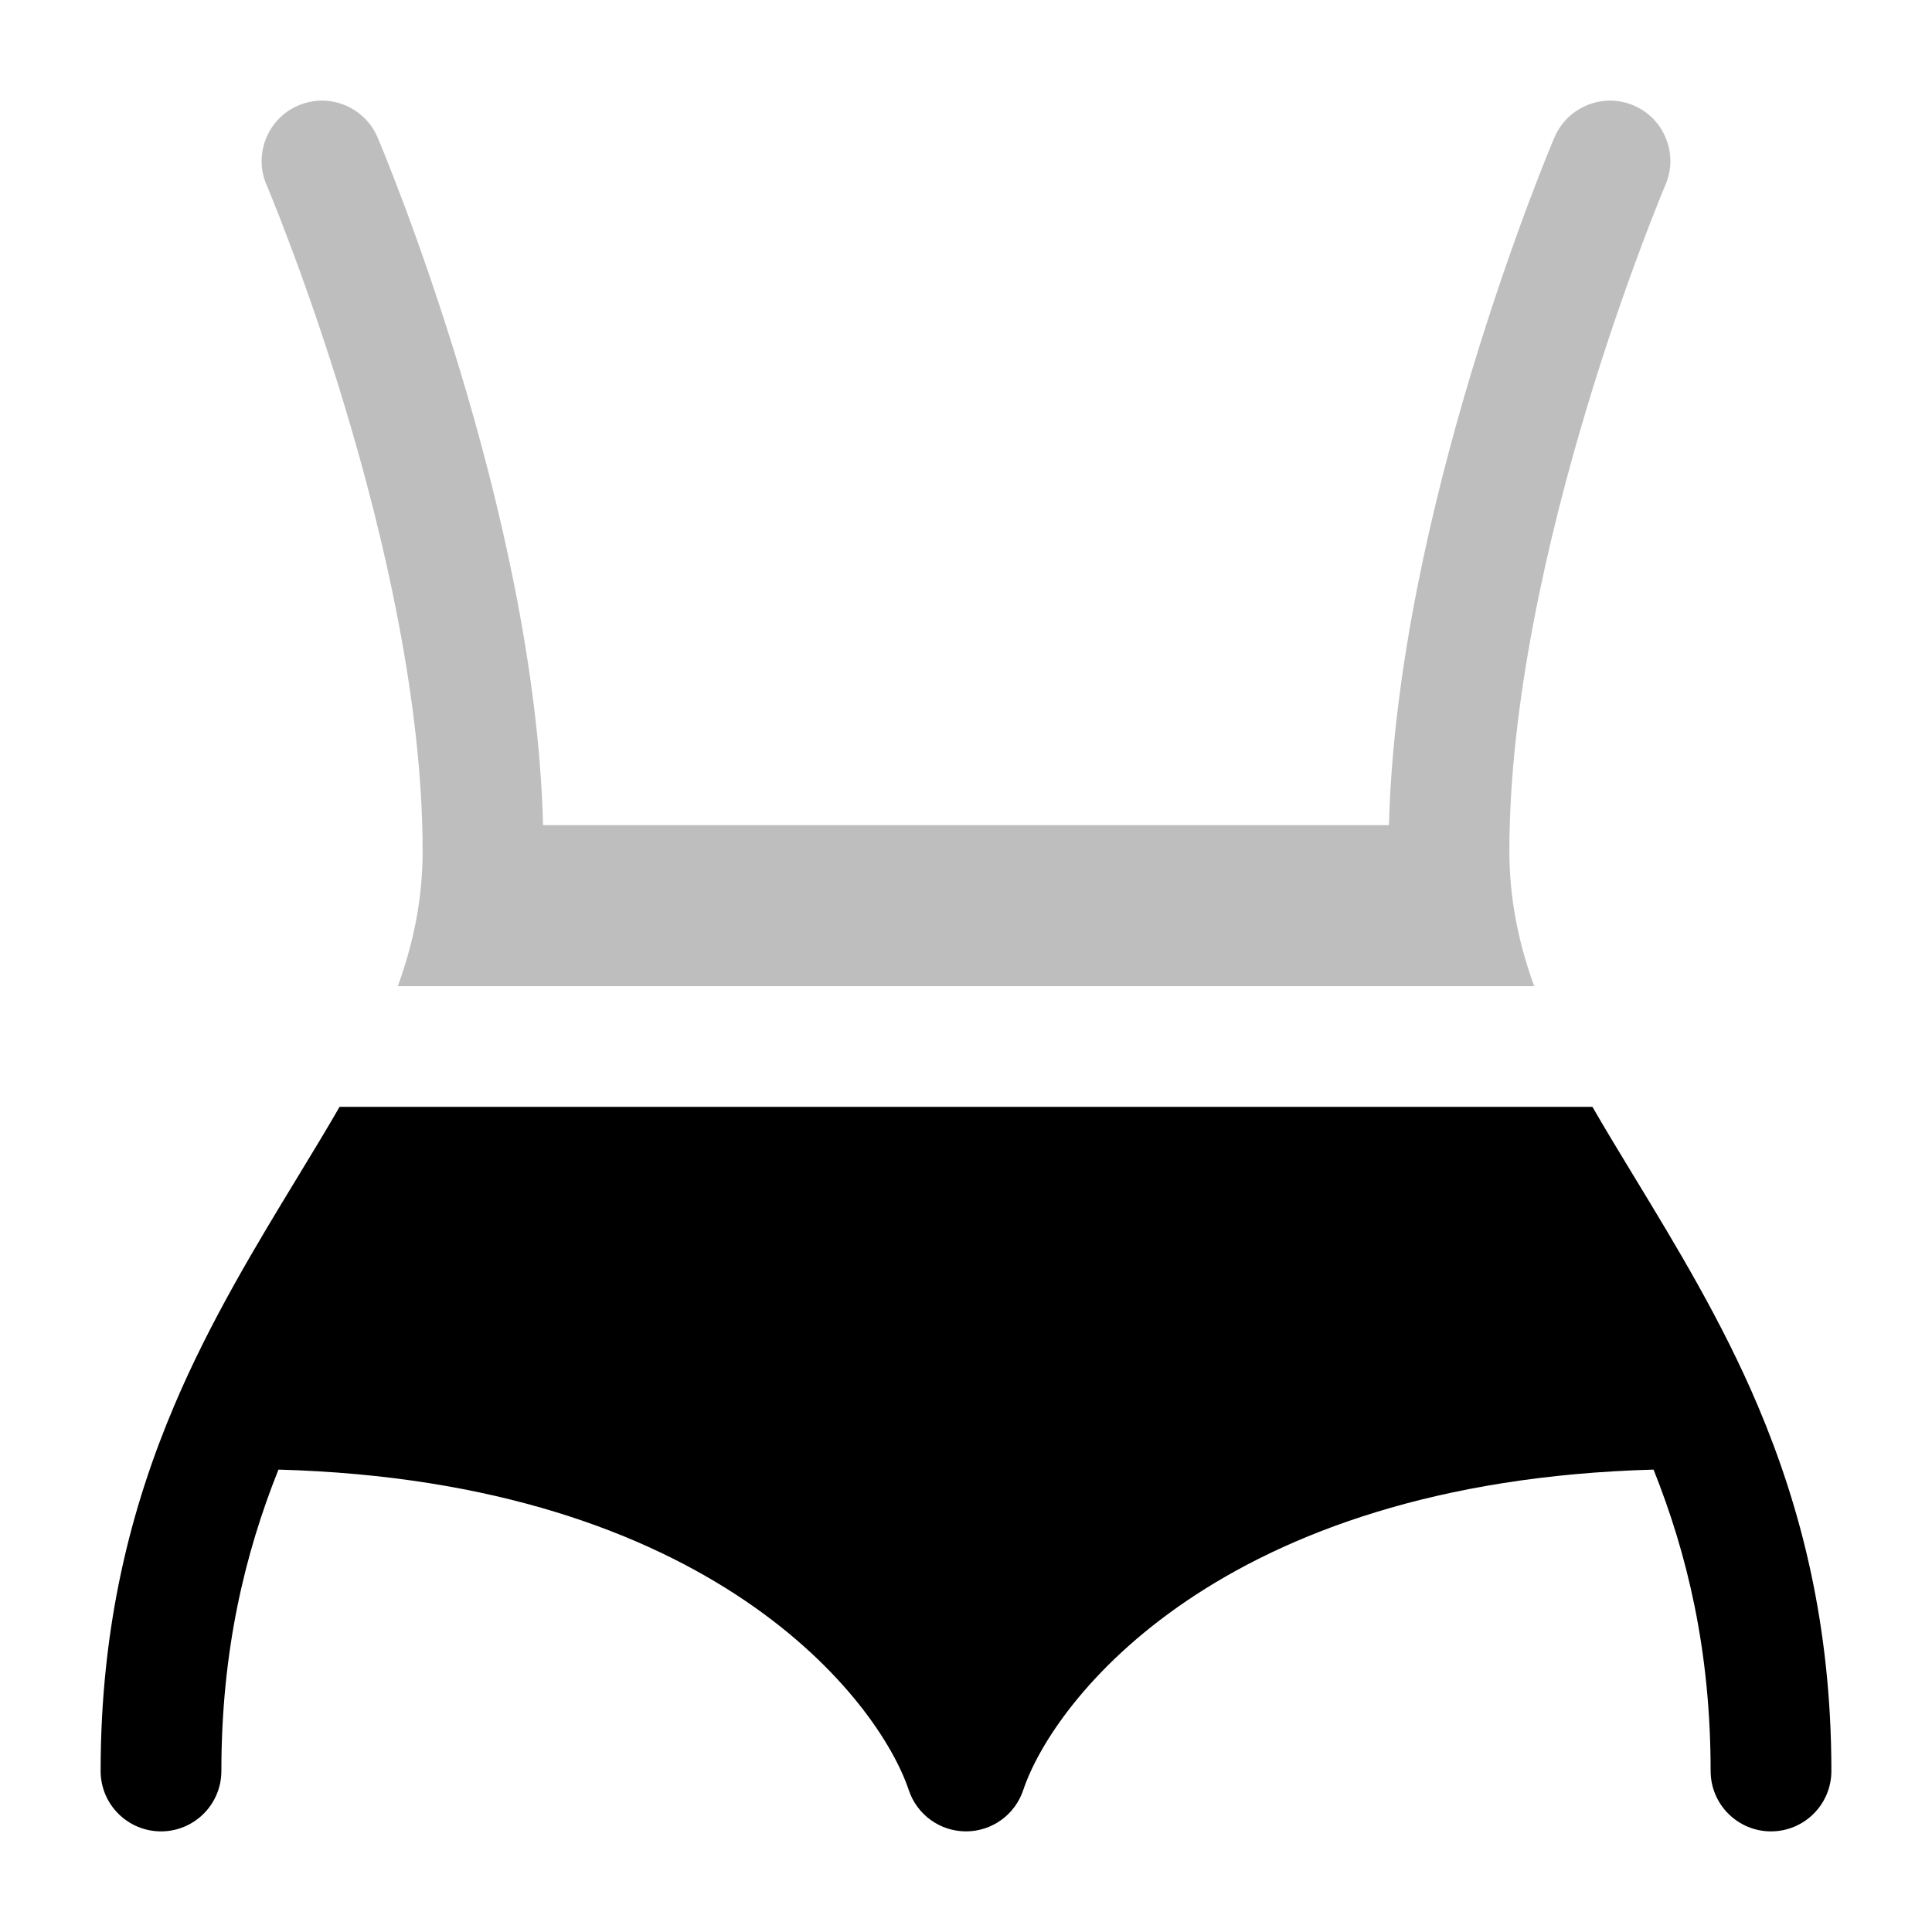 <svg width="24" height="24" viewBox="0 0 24 24" fill="none" xmlns="http://www.w3.org/2000/svg">
<path d="M21.836 17.462C21.393 16.415 20.814 15.463 20.3 14.617C20.116 14.314 19.94 14.025 19.782 13.75H4.218C4.06 14.025 3.884 14.314 3.7 14.617C3.186 15.463 2.607 16.415 2.164 17.462C1.63 18.72 1.25 20.184 1.25 22C1.25 22.414 1.586 22.75 2 22.75C2.414 22.75 2.75 22.414 2.75 22C2.75 20.509 3.04 19.304 3.459 18.256C8.853 18.403 10.918 21.127 11.289 22.237C11.391 22.543 11.677 22.75 12 22.75C12.323 22.75 12.609 22.543 12.711 22.237C13.082 21.127 15.147 18.403 20.541 18.256C20.96 19.304 21.25 20.509 21.25 22C21.25 22.414 21.586 22.75 22 22.75C22.414 22.75 22.75 22.414 22.75 22C22.75 20.184 22.369 18.72 21.836 17.462Z" fill="#000000"/>
<path opacity="0.5" d="M4.69 1.706C4.527 1.325 4.087 1.148 3.706 1.31C3.325 1.473 3.148 1.914 3.31 2.295L3.311 2.296L3.315 2.305L3.33 2.341C3.344 2.374 3.364 2.424 3.39 2.489C3.443 2.62 3.519 2.813 3.61 3.057C3.793 3.545 4.038 4.236 4.282 5.046C4.775 6.679 5.25 8.74 5.25 10.572C5.25 11.165 5.138 11.711 4.942 12.25H19.058C18.863 11.711 18.75 11.165 18.75 10.572C18.75 8.74 19.226 6.679 19.718 5.046C19.962 4.236 20.207 3.545 20.39 3.057C20.481 2.813 20.557 2.62 20.61 2.489C20.636 2.424 20.657 2.374 20.67 2.341L20.686 2.305L20.689 2.296L20.69 2.294C20.852 1.913 20.675 1.473 20.294 1.31C19.913 1.148 19.473 1.326 19.31 1.707C19.31 1.707 19.31 1.706 20 2L19.31 1.707L19.31 1.708L19.308 1.711L19.303 1.723L19.285 1.766C19.269 1.804 19.247 1.859 19.218 1.929C19.162 2.07 19.081 2.274 18.985 2.53C18.793 3.042 18.538 3.766 18.282 4.613C17.801 6.208 17.305 8.291 17.254 10.25H6.746C6.696 8.291 6.199 6.208 5.718 4.613C5.462 3.766 5.207 3.042 5.015 2.53C4.919 2.274 4.838 2.07 4.782 1.929C4.753 1.859 4.731 1.804 4.715 1.766L4.697 1.723L4.692 1.711L4.691 1.708L4.69 1.706Z" fill="#7f7f7f"/>
</svg>